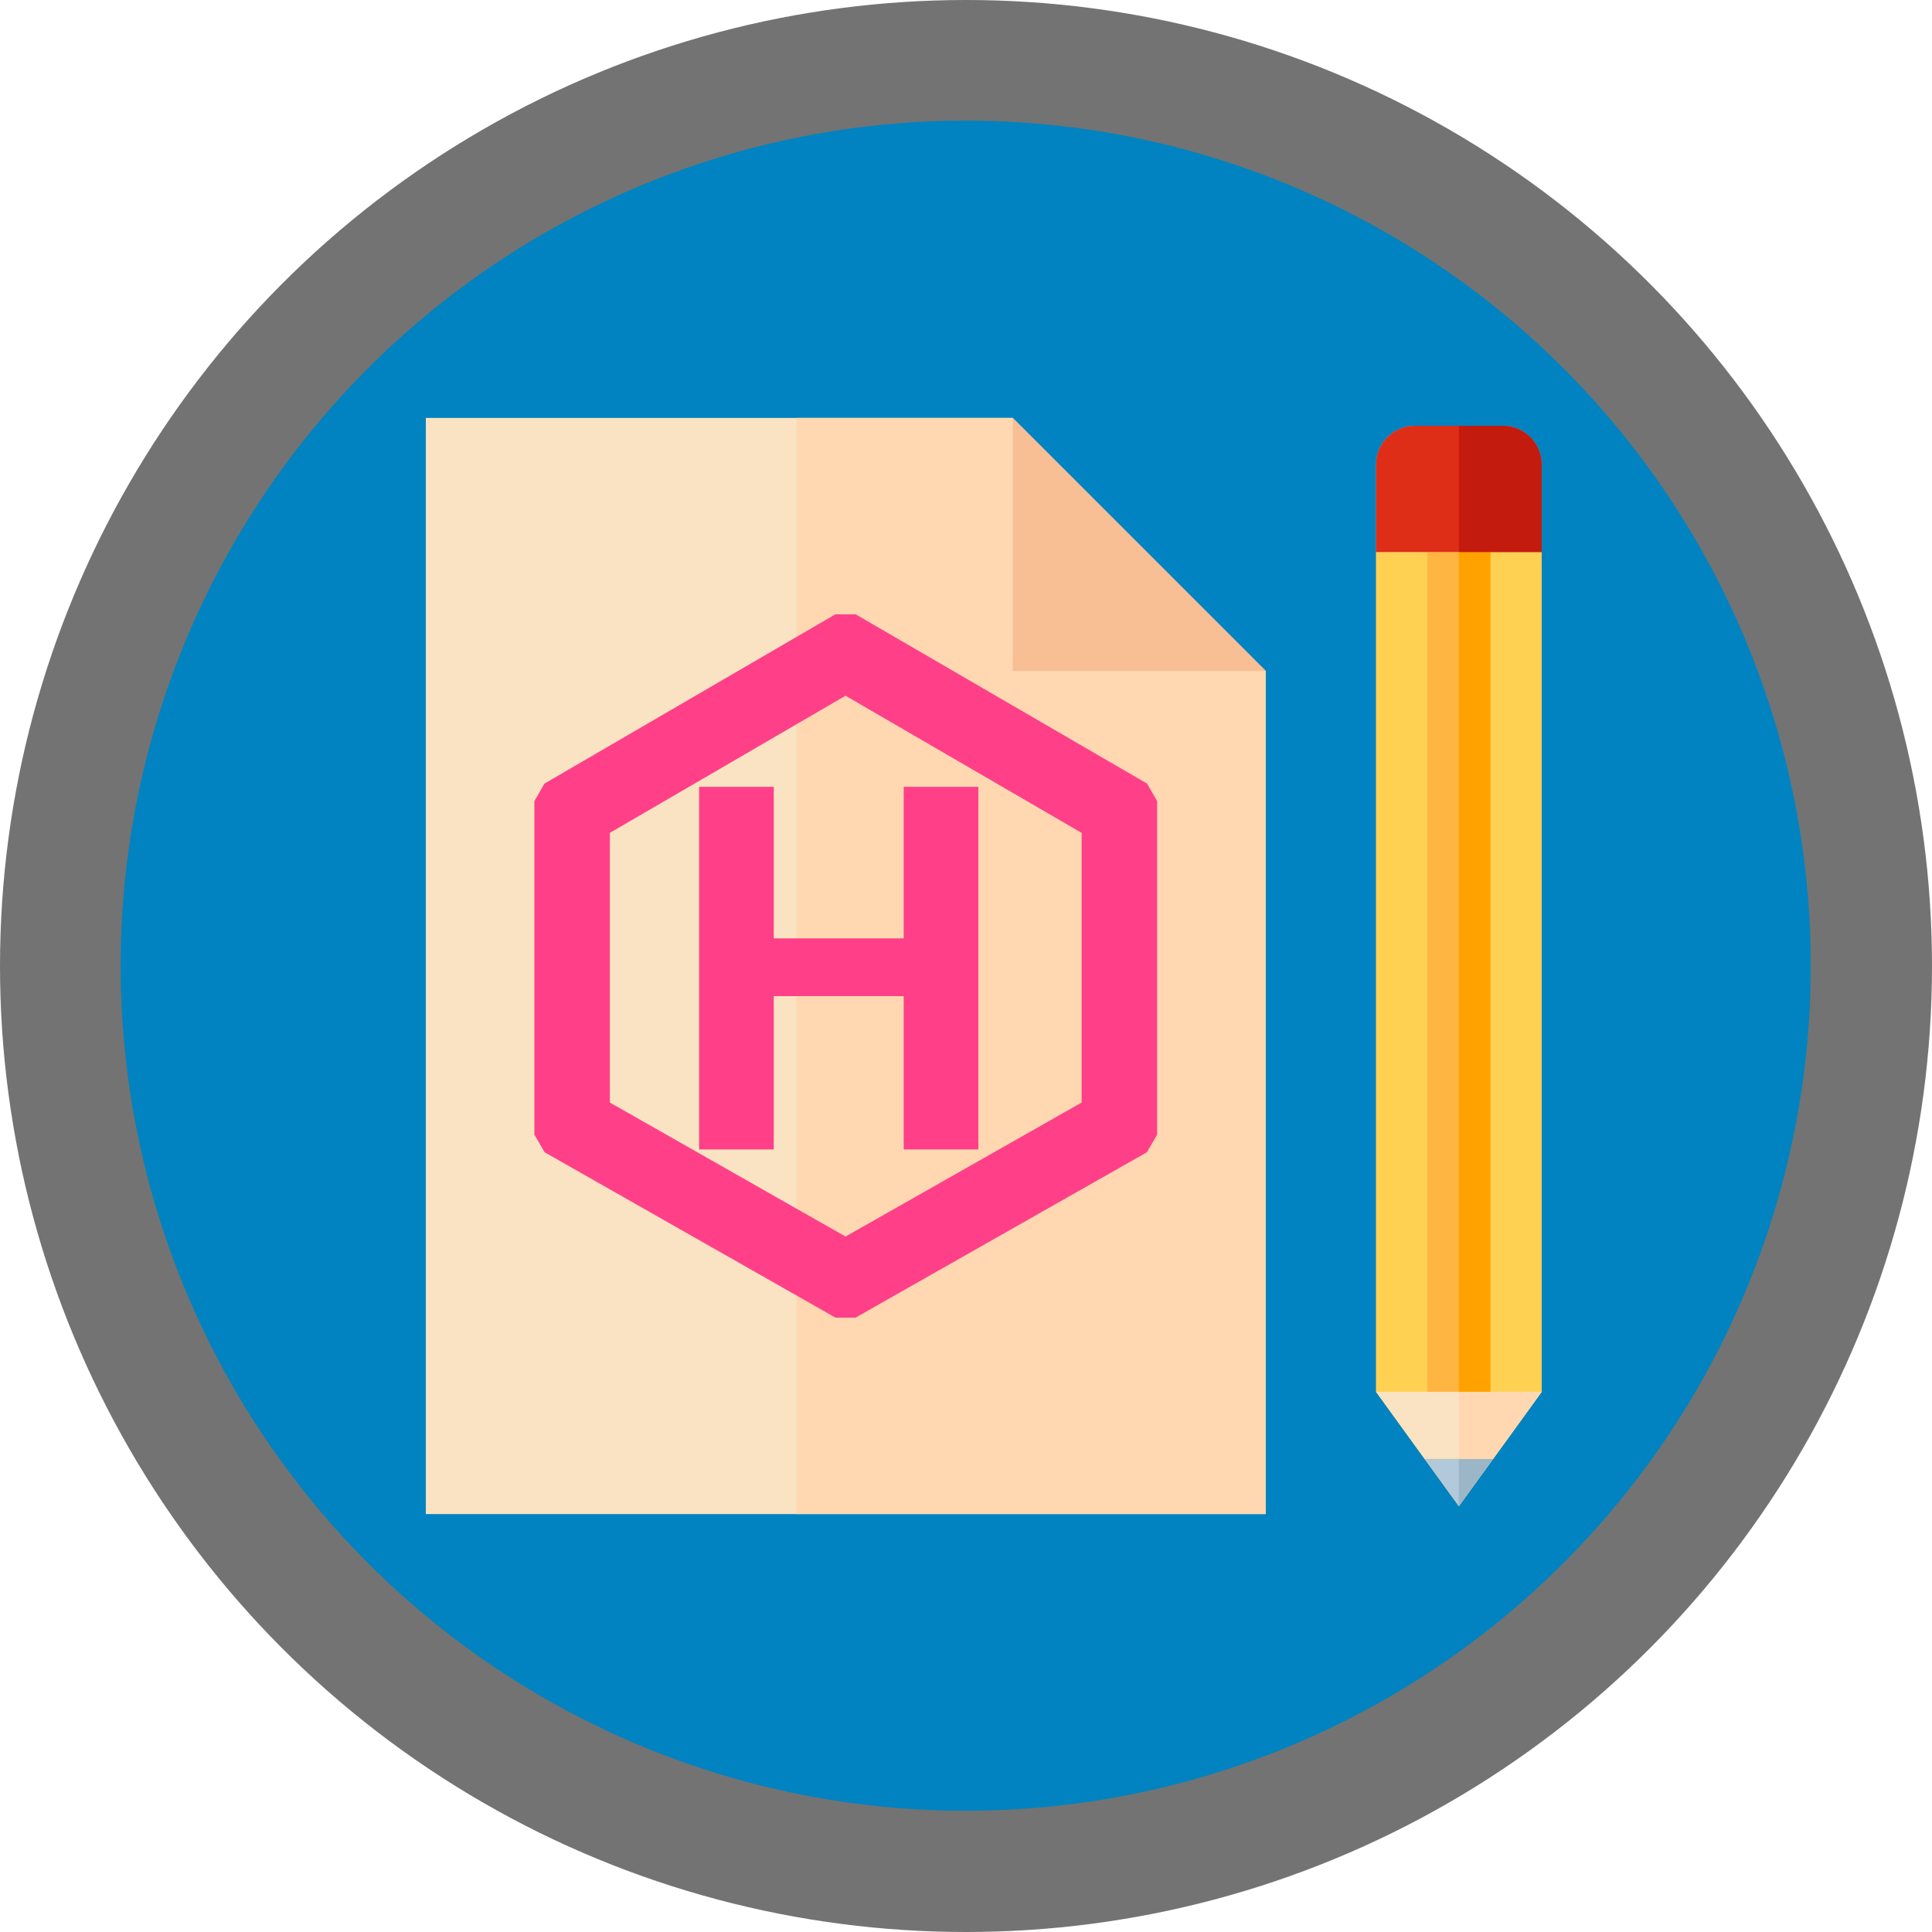 <?xml version="1.0" encoding="UTF-8" standalone="no"?>
<!DOCTYPE svg PUBLIC "-//W3C//DTD SVG 1.1//EN" "http://www.w3.org/Graphics/SVG/1.1/DTD/svg11.dtd">
<svg width="100%" height="100%" viewBox="0 0 512 512" version="1.1" xmlns="http://www.w3.org/2000/svg" xmlns:xlink="http://www.w3.org/1999/xlink" xml:space="preserve" style="fill-rule:evenodd;clip-rule:evenodd;stroke-linejoin:round;stroke-miterlimit:1.414;">
    <circle cx="256" cy="256" r="256" style="fill:rgb(115,115,115);"/>
    <g transform="matrix(1.463,0,0,1.463,-118.606,-118.61)">
        <circle cx="256" cy="256" r="153.078" style="fill:rgb(0,131,192);"/>
    </g>
    <path d="M268.364,110.759L112.849,110.759L112.849,401.241L335.412,401.241L335.412,177.807L268.364,110.759Z" style="fill:rgb(250,227,194);fill-rule:nonzero;"/>
    <path d="M335.412,177.806L268.364,110.759L211.069,110.759L211.069,401.241L335.412,401.241L335.412,177.806Z" style="fill:rgb(255,216,177);fill-rule:nonzero;"/>
    <path d="M268.364,177.806L335.412,177.806L268.364,110.759L268.364,177.806Z" style="fill:rgb(248,190,148);fill-rule:nonzero;"/>
    <path d="M408.555,368.849L386.612,399.151L364.669,368.849L364.669,123.123C364.669,117.448 369.27,112.849 374.943,112.849L398.279,112.849C403.954,112.849 408.554,117.45 408.554,123.123L408.554,368.849L408.555,368.849Z" style="fill:rgb(255,132,104);fill-rule:nonzero;"/>
    <path d="M364.669,146.286L364.669,368.849L386.612,399.151L408.555,368.849L408.555,146.286L364.669,146.286Z" style="fill:rgb(255,209,83);fill-rule:nonzero;"/>
    <path d="M395.692,386.612L377.532,386.612L386.612,399.151L395.692,386.612Z" style="fill:rgb(177,201,218);fill-rule:nonzero;"/>
    <path d="M386.612,386.612L386.612,399.151L395.692,386.612L386.612,386.612Z" style="fill:rgb(155,182,198);fill-rule:nonzero;"/>
    <rect x="378.253" y="142.629" width="16.718" height="229.878" style="fill:rgb(255,181,65);"/>
    <rect x="386.612" y="142.629" width="8.359" height="229.878" style="fill:rgb(255,162,0);"/>
    <path d="M408.555,123.123C408.555,117.448 403.954,112.849 398.281,112.849L374.945,112.849C369.27,112.849 364.67,117.449 364.67,123.123L364.67,146.285L408.556,146.285L408.556,123.123L408.555,123.123L408.555,123.123Z" style="fill:rgb(223,46,24);fill-rule:nonzero;"/>
    <path d="M408.555,123.123C408.555,117.448 403.954,112.849 398.281,112.849L386.613,112.849L386.613,146.286L408.556,146.286L408.556,123.123L408.555,123.123Z" style="fill:rgb(195,27,14);fill-rule:nonzero;"/>
    <path d="M408.555,368.849L364.669,368.849L377.532,386.612L395.692,386.612L408.555,368.849Z" style="fill:rgb(250,227,194);fill-rule:nonzero;"/>
    <path d="M408.555,368.849L386.612,368.849L386.612,386.612L395.692,386.612L408.555,368.849Z" style="fill:rgb(255,216,177);fill-rule:nonzero;"/>
    <g transform="matrix(0.862,0,0,0.862,120.95,141.64)">
        <path d="M212.331,76.592L215.424,81.966L215.424,184.527L212.272,189.939L122.692,240.786L116.562,240.784L27.124,189.934L23.977,184.524L23.977,81.968L27.066,76.597L116.499,24.554L122.754,24.552L212.331,76.592ZM47.179,91.737L47.179,174.646L119.636,215.842L192.221,174.641L192.221,91.743L119.636,49.574L47.179,91.737Z" style="fill:rgb(255,64,136);"/>
    </g>
    <g transform="matrix(0.808,0,0,0.916,114.449,207.007)">
        <path d="M179.238,106.552L154.758,106.552L154.758,62.2L112.134,62.2L112.134,106.552L87.654,106.552L87.654,1.648L112.134,1.648L112.134,45.496L154.758,45.496L154.758,1.648L179.238,1.648L179.238,106.552Z" style="fill:rgb(255,64,136);fill-rule:nonzero;"/>
    </g>
</svg>
